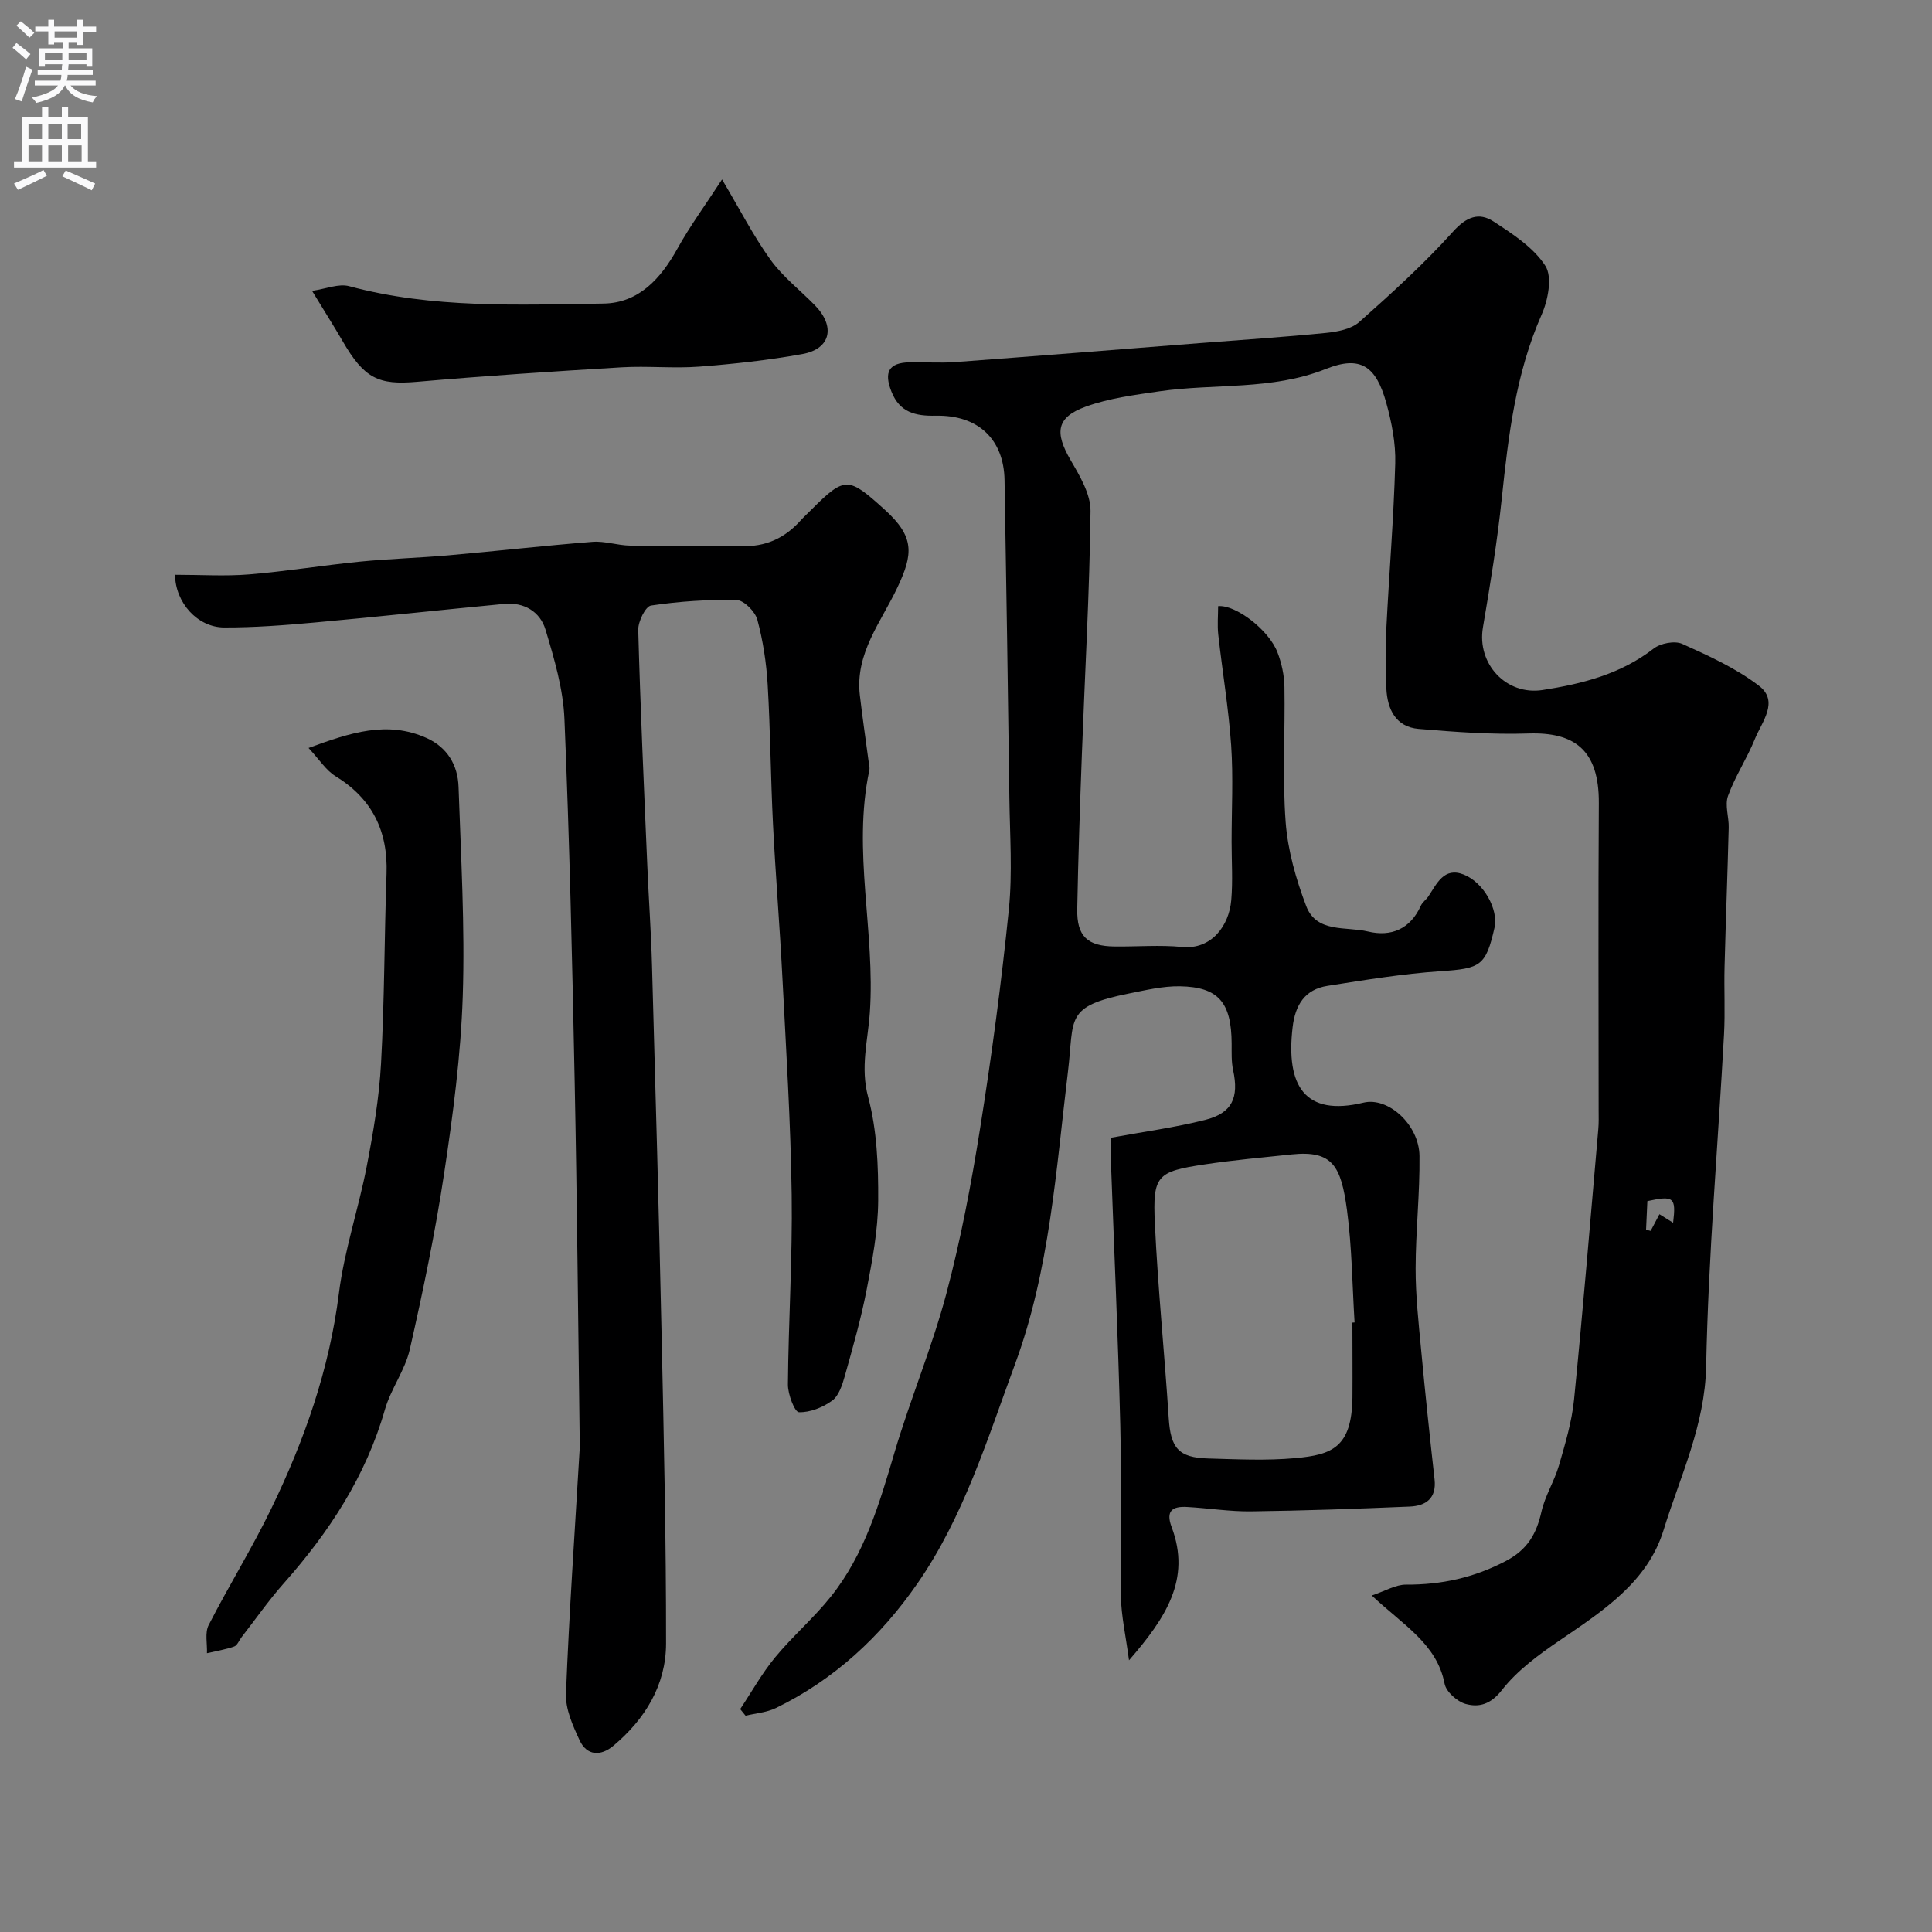<svg enable-background="new 0 0 400 400" viewBox="0 0 400 400" xmlns="http://www.w3.org/2000/svg"><rect x="0" y="0" width="400" height="400" fill="#808080" stroke="none"/><g fill="#000001"><path d="m153.25 353.85c2.39-3.59 4.5-7.4 7.23-10.71 3.61-4.38 8-8.14 11.54-12.58 6.97-8.72 10.04-19.21 13.15-29.75 3.27-11.07 7.78-21.79 10.75-32.93 3.01-11.29 5.18-22.84 7.02-34.39 2.39-15 4.4-30.08 5.93-45.19.77-7.62.21-15.39.11-23.09-.29-21.93-.62-43.87-1-65.8-.14-8.44-5.44-13.53-14.25-13.34-4.22.09-7.45-.69-9.15-4.95-1.64-4.11-.55-6.02 3.75-6.11 3.16-.07 6.35.19 9.5-.05 16.9-1.25 33.79-2.61 50.69-3.93 8.69-.68 17.4-1.24 26.07-2.11 2.35-.24 5.17-.78 6.82-2.24 6.72-5.97 13.41-12.05 19.42-18.72 2.77-3.08 5.36-4.08 8.4-2.1 3.95 2.58 8.28 5.38 10.72 9.18 1.48 2.31.56 7.09-.77 10.1-5.38 12.19-6.89 25.08-8.26 38.1-.94 8.93-2.39 17.82-3.9 26.68-1.27 7.52 4.82 14.11 12.36 12.94 8.24-1.28 16.17-3.29 22.99-8.58 1.43-1.11 4.36-1.67 5.92-.97 5.49 2.47 11.13 5.04 15.87 8.66 4.26 3.25.6 7.49-.83 11.03-1.62 4.02-4.09 7.71-5.56 11.78-.7 1.92.2 4.37.14 6.58-.24 9.6-.61 19.2-.86 28.8-.12 4.66.14 9.34-.11 13.99-1.25 22.9-3.24 45.79-3.7 68.71-.25 12.27-5.38 22.79-8.81 33.91-3.33 10.82-12.6 16.77-21.49 22.84-4.35 2.96-8.8 6.22-11.98 10.29-2.32 2.97-4.72 3.64-7.49 2.89-1.76-.48-4.06-2.51-4.38-4.19-1.62-8.29-8.48-12.06-15.08-18.27 2.82-.94 4.95-2.26 7.07-2.25 7.35.04 14.1-1.43 20.7-4.9 4.48-2.36 6.33-5.61 7.36-10.2.74-3.28 2.66-6.29 3.61-9.54 1.3-4.49 2.68-9.06 3.14-13.68 1.86-18.64 3.39-37.32 5.02-55.98.12-1.32.07-2.66.07-4 0-21.16-.1-42.33.04-63.49.07-11.09-5.12-14.74-14.56-14.43-7.57.25-15.18-.31-22.74-.95-4.74-.4-6.48-4.06-6.69-8.35-.2-4.16-.21-8.34 0-12.49.57-11.37 1.52-22.73 1.84-34.11.12-4.16-.73-8.48-1.85-12.53-2.13-7.69-5.37-9.88-12.52-7.04-11.23 4.47-23.01 2.97-34.47 4.63-5.13.75-10.4 1.42-15.23 3.17-6.11 2.21-6.47 5.34-3.15 11.06 1.9 3.26 4.17 7.04 4.13 10.56-.19 16.7-1.16 33.4-1.78 50.1-.4 10.76-.77 21.53-.97 32.3-.11 5.63 2.1 7.69 7.74 7.75 4.67.05 9.37-.35 13.99.1 6.07.58 9.71-4.4 10.16-9.7.34-3.99.07-8.03.07-12.05 0-6.67.36-13.36-.09-19.99-.53-7.66-1.82-15.27-2.67-22.92-.22-1.95-.03-3.94-.03-5.9 3.57-.36 10.48 4.86 12.29 9.57.86 2.24 1.4 4.74 1.44 7.14.16 9.33-.44 18.7.25 27.98.44 5.88 2.14 11.84 4.25 17.39 2.14 5.66 8.3 4.19 12.8 5.28 4.77 1.15 8.76-.49 10.94-5.34.33-.73 1.1-1.24 1.56-1.93 1.76-2.64 3.22-6.13 7.3-4.53 4.2 1.65 7.22 7.3 6.4 10.97-1.81 8.01-2.9 8.49-11.22 9.05-7.82.53-15.6 1.81-23.36 3.03-4.69.73-6.69 3.95-7.23 8.58-1.41 12.04 2.47 18.54 14.68 15.6 5.08-1.23 11.51 4.53 11.59 11.03.09 7.76-.79 15.53-.8 23.29-.01 5.59.61 11.19 1.13 16.76.84 8.98 1.79 17.95 2.79 26.91.44 3.97-1.82 5.5-5.16 5.64-10.93.46-21.86.85-32.8.99-4.43.06-8.86-.67-13.3-.91-2.95-.16-4.47.74-3.17 4.18 4.07 10.8-1.24 18.82-8.83 27.57-.68-5.14-1.61-9.19-1.68-13.25-.21-11.83.17-23.67-.13-35.49-.46-18.21-1.28-36.4-1.94-54.61-.06-1.64-.01-3.28-.01-4.84 6.77-1.25 13.22-2.11 19.5-3.69 5.64-1.42 7.05-4.61 5.81-10.34-.38-1.76-.29-3.63-.3-5.45-.04-8.51-2.71-11.74-10.7-11.88-3.53-.06-7.1.8-10.6 1.5-13.38 2.69-11.25 5.09-12.59 16.16-2.48 20.43-3.76 41.07-10.97 60.6-5.74 15.56-10.63 31.58-20.2 45.39-7.58 10.94-17.19 19.89-29.3 25.78-1.9.92-4.18 1.08-6.28 1.59-.37-.44-.74-.9-1.11-1.37zm126.75-80.02.45-.03c-.48-7.74-.54-15.53-1.56-23.19-1.23-9.22-2.99-12.48-11.47-11.6-6.02.63-12.06 1.17-18.04 2.07-9.84 1.48-10.75 2.26-10.28 12.2.63 13.46 2 26.87 2.87 40.32.4 6.17 1.99 8.19 8.15 8.36 6.01.17 12.07.47 18.03-.07 7.61-.69 11.73-2.17 11.86-12.59.04-5.16-.01-10.31-.01-15.47zm66.4-20.67c.64-5.28.14-5.67-5.33-4.48-.09 1.97-.18 3.95-.27 5.92.32.08.64.16.95.24.62-1.17 1.24-2.34 1.82-3.45.85.53 1.77 1.11 2.83 1.77z"/><path d="m36.24 119c5.4 0 10.42.33 15.37-.08 7.66-.63 15.26-1.88 22.91-2.64 6.07-.6 12.18-.77 18.26-1.3 9.97-.88 19.91-2.01 29.89-2.8 2.55-.2 5.18.74 7.78.78 7.66.11 15.34-.15 23 .11 5.04.17 8.95-1.61 12.23-5.23.78-.86 1.65-1.65 2.47-2.48 6.84-6.84 7.57-6.57 15 .14 6.25 5.64 5.91 9.19 2.69 16.05-3.37 7.17-8.83 13.68-7.82 22.37.53 4.55 1.2 9.08 1.8 13.61.09.65.29 1.35.16 1.97-3.55 16.72 1.27 33.43.11 50.16-.4 5.77-2 11.33-.35 17.47 1.84 6.85 2.12 14.27 2.08 21.44-.04 6.16-1.21 12.36-2.39 18.45-1.16 6.03-2.87 11.97-4.53 17.9-.51 1.82-1.23 4.05-2.6 5.06-1.93 1.41-4.6 2.48-6.9 2.4-.87-.03-2.29-3.72-2.27-5.73.11-13.1.96-26.21.78-39.3-.21-15.04-1.16-30.08-1.93-45.11-.54-10.54-1.41-21.07-1.94-31.61-.48-9.61-.54-19.25-1.1-28.86-.27-4.53-.96-9.1-2.14-13.47-.46-1.69-2.77-4.03-4.29-4.07-5.91-.13-11.87.27-17.72 1.14-1.15.17-2.7 3.33-2.65 5.07.44 16.21 1.18 32.41 1.87 48.61.29 6.94.79 13.87.98 20.81.72 25.7 1.44 51.4 2 77.11.46 21.1.93 42.2.91 63.3-.01 8.61-4.35 15.69-10.94 21.2-2.58 2.15-5.46 2.07-6.96-1.17-1.41-3.03-2.95-6.46-2.82-9.65.66-16.81 1.83-33.61 2.82-50.41.04-.66.03-1.33.02-2-.33-24.77-.54-49.54-1.04-74.3-.5-25.04-1.07-50.08-2.12-75.1-.26-6.21-2.11-12.46-3.92-18.48-1.12-3.73-4.44-5.72-8.55-5.33-13.07 1.24-26.13 2.67-39.2 3.85-6.25.57-12.53 1.05-18.79 1.03-5.5-.02-10.09-5.12-10.16-10.91z"/><path d="m63.88 154.86c8.69-3.19 16.28-5.71 24.42-2.07 4.33 1.94 6.49 5.63 6.64 10.15.49 14.43 1.34 28.88.87 43.29-.4 12.26-2.02 24.53-3.85 36.68-1.84 12.23-4.37 24.38-7.11 36.45-.98 4.33-3.93 8.19-5.16 12.49-3.95 13.8-11.54 25.35-20.93 35.95-3.14 3.54-5.86 7.46-8.77 11.2-.5.65-.86 1.66-1.5 1.89-1.82.64-3.75.95-5.64 1.39.08-1.96-.46-4.24.35-5.82 4.16-8.14 9-15.93 12.98-24.15 6.85-14.13 12.01-28.78 13.99-44.56 1.11-8.84 4.05-17.44 5.75-26.22 1.36-7.05 2.58-14.2 2.97-21.35.72-13.08.68-26.2 1.14-39.29.31-8.83-2.96-15.52-10.58-20.2-1.96-1.21-3.3-3.4-5.57-5.83z"/><path d="m64.61 60.22c2.92-.42 5.53-1.55 7.67-.97 17.33 4.67 35.03 3.84 52.64 3.6 7.32-.1 11.88-5.15 15.33-11.37 2.59-4.68 5.79-9.02 9.24-14.33 3.64 6.12 6.45 11.64 10.03 16.62 2.53 3.52 6.12 6.29 9.19 9.43 4.3 4.4 3.29 9.04-2.57 10.1-7.06 1.28-14.24 2.06-21.4 2.61-5.33.4-10.72-.18-16.06.14-14.13.84-28.26 1.77-42.36 3-7.95.69-10.91-.66-15.41-8.47-1.81-3.11-3.74-6.14-6.3-10.36z"/></g><path d="m2.6 9.9.8-1c.9.7 1.9 1.4 2.9 2.3l-.9 1.1c-1.1-1-2-1.8-2.8-2.4zm.5 10.6c.9-2.1 1.6-4.3 2.3-6.7.4.2.8.4 1.3.6-.7 2.1-1.5 4.3-2.2 6.6zm.3-15.2.9-.9c1 .8 2 1.6 2.8 2.4l-1 1c-.9-.9-1.8-1.7-2.7-2.5zm12.6-1.2h1.2v1.4h2.7v1.1h-2.7v2.7h-1.2v-.6h-1.8v1.3h4.9v3.8h-1.2v-.5h-3.7c0 .4-.1.9-.1 1.2h5.1v1h-5.2c0 .5-.1.9-.2 1.2h6v1h-5.2c1.1 1.3 2.9 2 5.5 2.2-.4.4-.7.8-.9 1.3-2.9-.5-4.8-1.6-5.7-3.5h-.1c-.8 1.7-2.7 2.9-5.9 3.6-.2-.4-.6-.8-.9-1.1 2.8-.6 4.6-1.4 5.4-2.5h-4.8v-1h5.3c.1-.3.2-.7.2-1.2h-4.9v-1h5c0-.4 0-.8.1-1.2h-3.6v.5h-1.2v-3.8h4.9v-1.3h-1.8v.5h-1.2v-2.7h-2.7v-1h2.7v-1.4h1.2v1.4h4.8zm-6.7 8.3h3.6c0-.4 0-.9 0-1.4h-3.6zm1.9-4.6h4.8v-1.3h-4.7v1.3zm6.7 3.2h-3.7v1.4h3.7v-2.4z" fill="#fafafb"/><path d="m8.7 22.1h1.3v2.2h2.8v-2.2h1.3v2.2h4.1v9.1h1.7v1.3h-17v-1.3h1.7v-9.1h4.1zm.3 13.1.7 1.2c-1.8.9-3.8 1.9-6 2.9-.2-.4-.5-.8-.8-1.3 2.3-1 4.4-1.9 6.1-2.8zm-3.1-6.4h2.8v-3.2h-2.8zm0 4.6h2.8v-3.3h-2.8zm4.1-4.6h2.8v-3.2h-2.8zm0 4.6h2.8v-3.3h-2.8zm3.6 1.9c2.1.9 4.1 1.8 6.1 2.7l-.7 1.4c-2.2-1.1-4.2-2-6.1-2.9zm3.2-9.7h-2.8v3.2h2.8zm-2.7 7.8h2.8v-3.3h-2.8z" fill="#fafafb"/></svg>